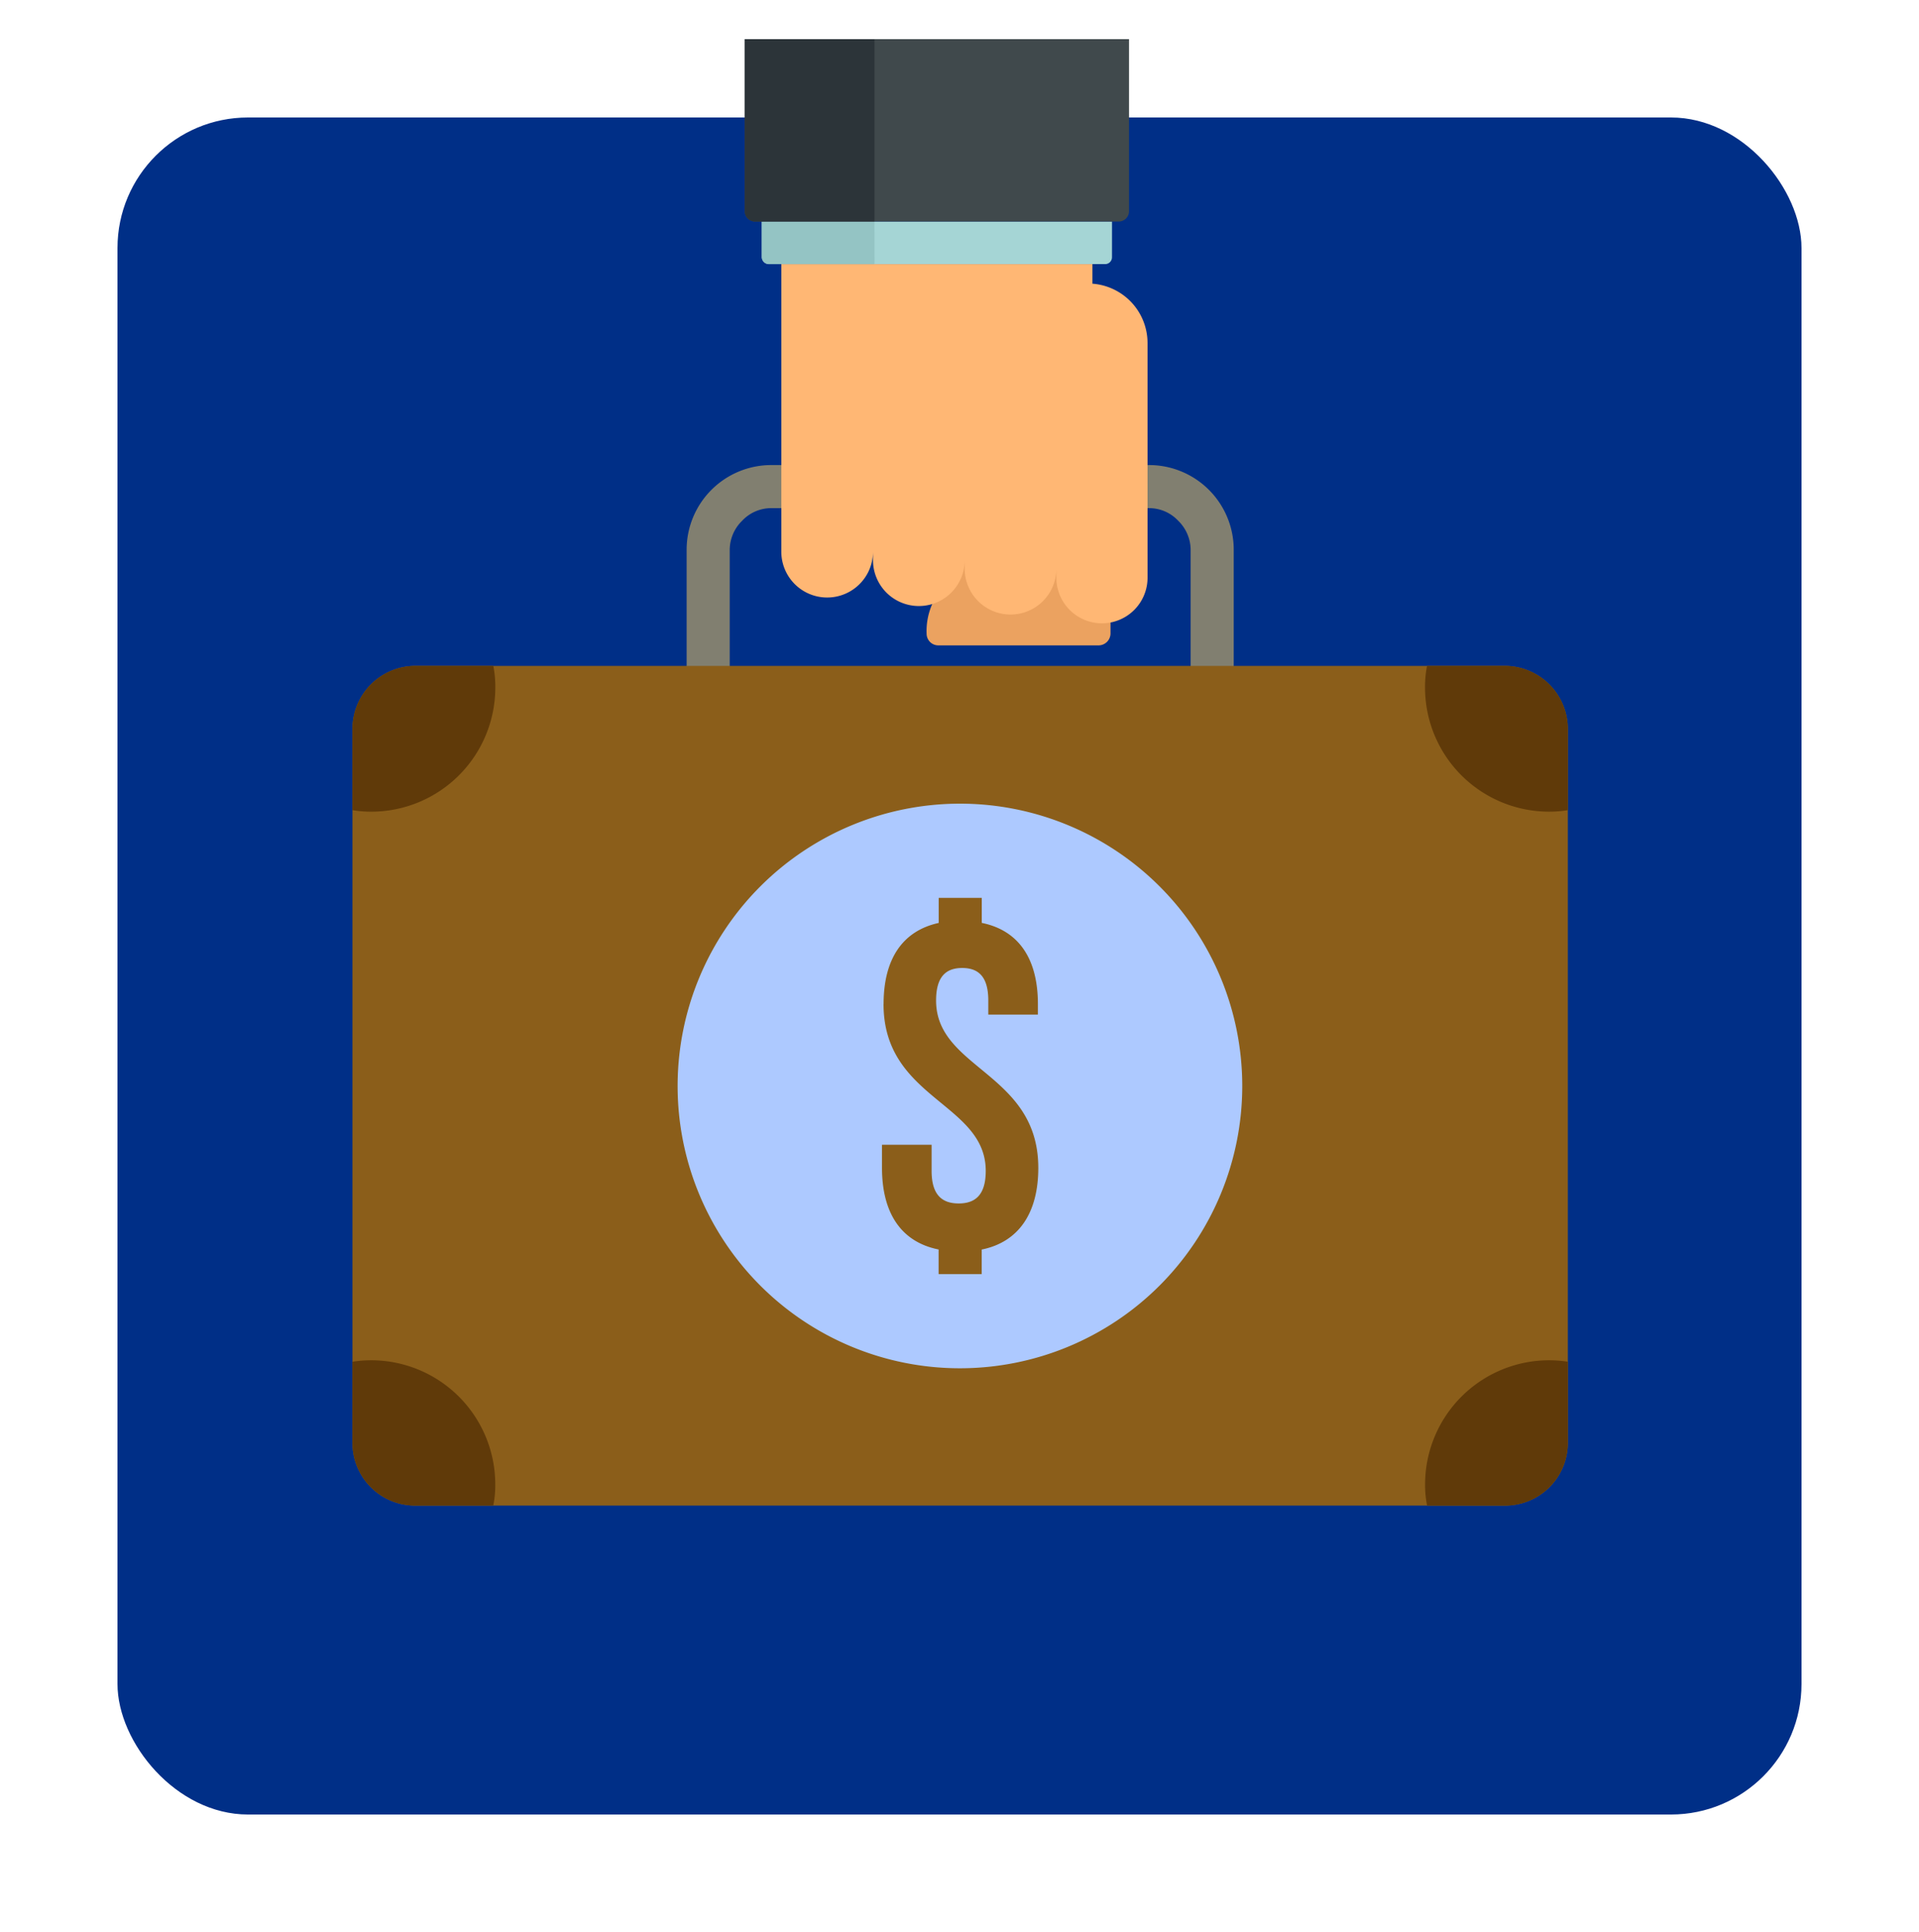 <svg xmlns="http://www.w3.org/2000/svg" xmlns:xlink="http://www.w3.org/1999/xlink" width="147" height="148" viewBox="0 0 147 148">
  <defs>
    <filter id="Rectángulo_120" x="0" y="0" width="147" height="148" filterUnits="userSpaceOnUse">
      <feOffset dy="6" input="SourceAlpha"/>
      <feGaussianBlur stdDeviation="3" result="blur"/>
      <feFlood flood-opacity="0.161"/>
      <feComposite operator="in" in2="blur"/>
      <feComposite in="SourceGraphic"/>
    </filter>
  </defs>
  <g id="maletin-azul" transform="translate(-139 -2555)">
    <g transform="matrix(1, 0, 0, 1, 139, 2555)" filter="url(#Rectángulo_120)">
      <rect id="Rectángulo_120-2" data-name="Rectángulo 120" width="129" height="130" rx="10" transform="translate(9 3)" fill="#002f87"/>
    </g>
    <path id="Trazado_181" data-name="Trazado 181" d="M22.45,50.524V35.1a6.485,6.485,0,0,1,6.485-6.485H57.873A6.485,6.485,0,0,1,64.358,35.1V50.524h-3.3V35.1a3.133,3.133,0,0,0-.96-2.226,3.05,3.05,0,0,0-2.226-.959H28.935a3.05,3.05,0,0,0-2.226.959,3.132,3.132,0,0,0-.959,2.226V50.524Z" transform="translate(169.148 2562.011)" fill="#817f70"/>
    <path id="Trazado_182" data-name="Trazado 182" d="M52.658,35.89c-3.377,0-7.829-3.914-11.168-3.914-1.189,0-.652,4.414-1.381,5.219a5.116,5.116,0,0,0-1.536,3.877.893.893,0,0,0,.883.883h12.32a.919.919,0,0,0,.883-.883Z" transform="translate(171.408 2562.483)" fill="#eba260" fill-rule="evenodd"/>
    <path id="Trazado_183" data-name="Trazado 183" d="M56.866,39.137a3.492,3.492,0,0,1-6.985,0v-.691a3.511,3.511,0,1,1-7.022,0v-.652a3.512,3.512,0,0,1-7.024,0v-.652a3.511,3.511,0,0,1-7.023,0V15.113H52.644v1.5a4.561,4.561,0,0,1,4.221,4.529Z" transform="translate(170.039 2560.119)" fill="#ffb774" fill-rule="evenodd"/>
    <path id="Trazado_184" data-name="Trazado 184" d="M54.326,12.252H27.5v2.725a.548.548,0,0,0,.537.537H53.788a.525.525,0,0,0,.537-.537Z" transform="translate(169.856 2559.718)" fill="#a5d5d5" fill-rule="evenodd"/>
    <path id="Trazado_185" data-name="Trazado 185" d="M36.134,12.252H27.5v2.725a.548.548,0,0,0,.537.537h8.1Z" transform="translate(169.855 2559.718)" fill="#94c4c4" fill-rule="evenodd"/>
    <path id="Trazado_186" data-name="Trazado 186" d="M54.984,13.97H27.16a.786.786,0,0,1-.8-.806V0H55.79V13.164a.787.787,0,0,1-.806.806" transform="translate(169.695 2558)" fill="#40494c" fill-rule="evenodd"/>
    <path id="Trazado_187" data-name="Trazado 187" d="M36.294,13.97H27.16a.787.787,0,0,1-.806-.806V0h9.94Z" transform="translate(169.695 2558)" fill="#2c3439" fill-rule="evenodd"/>
    <path id="Trazado_188" data-name="Trazado 188" d="M4.8,42.107H88.269A4.84,4.84,0,0,1,93.1,46.943v54.689a4.807,4.807,0,0,1-4.836,4.8H4.8a4.8,4.8,0,0,1-4.8-4.8V46.943a4.832,4.832,0,0,1,4.8-4.836" transform="translate(166 2563.903)" fill="#8b5e1a" fill-rule="evenodd"/>
    <path id="Trazado_189" data-name="Trazado 189" d="M4.8,42.107h5.987a8.129,8.129,0,0,1,.154,1.689,9.509,9.509,0,0,1-9.518,9.48A8.894,8.894,0,0,1,0,53.16V46.943a4.832,4.832,0,0,1,4.8-4.836m77.523,0h5.948A4.84,4.84,0,0,1,93.1,46.943V53.16a8.908,8.908,0,0,1-1.421.115,9.508,9.508,0,0,1-9.517-9.48,8.129,8.129,0,0,1,.154-1.689M93.1,95.414v6.216a4.808,4.808,0,0,1-4.836,4.8H82.32a7.767,7.767,0,0,1-.154-1.65,9.508,9.508,0,0,1,9.517-9.48,8.908,8.908,0,0,1,1.421.115m-82.32,11.014H4.8a4.8,4.8,0,0,1-4.8-4.8V95.414A8.894,8.894,0,0,1,1.42,95.3a9.509,9.509,0,0,1,9.518,9.48,7.767,7.767,0,0,1-.154,1.65" transform="translate(166 2563.903)" fill="#603a09" fill-rule="evenodd"/>
    <path id="Trazado_190" data-name="Trazado 190" d="M43.49,51.363A21.626,21.626,0,1,1,21.844,72.97,21.636,21.636,0,0,1,43.49,51.363M37.618,66.715c0,7.292,7.829,7.561,7.829,12.779,0,1.843-.8,2.495-2.072,2.495S41.3,81.337,41.3,79.494v-2H37.5v1.765c0,3.455,1.458,5.68,4.336,6.256V87.4h3.3V85.52c2.84-.576,4.337-2.8,4.337-6.256,0-7.292-7.83-7.56-7.83-12.818,0-1.8.73-2.495,2-2.495s2,.691,2,2.495v1.075h3.8v-.806c0-3.454-1.458-5.642-4.3-6.218V58.578h-3.3V60.5c-2.8.615-4.221,2.8-4.221,6.218" transform="translate(169.063 2565.201)" fill="#adc9ff" fill-rule="evenodd"/>
  </g>
</svg>
